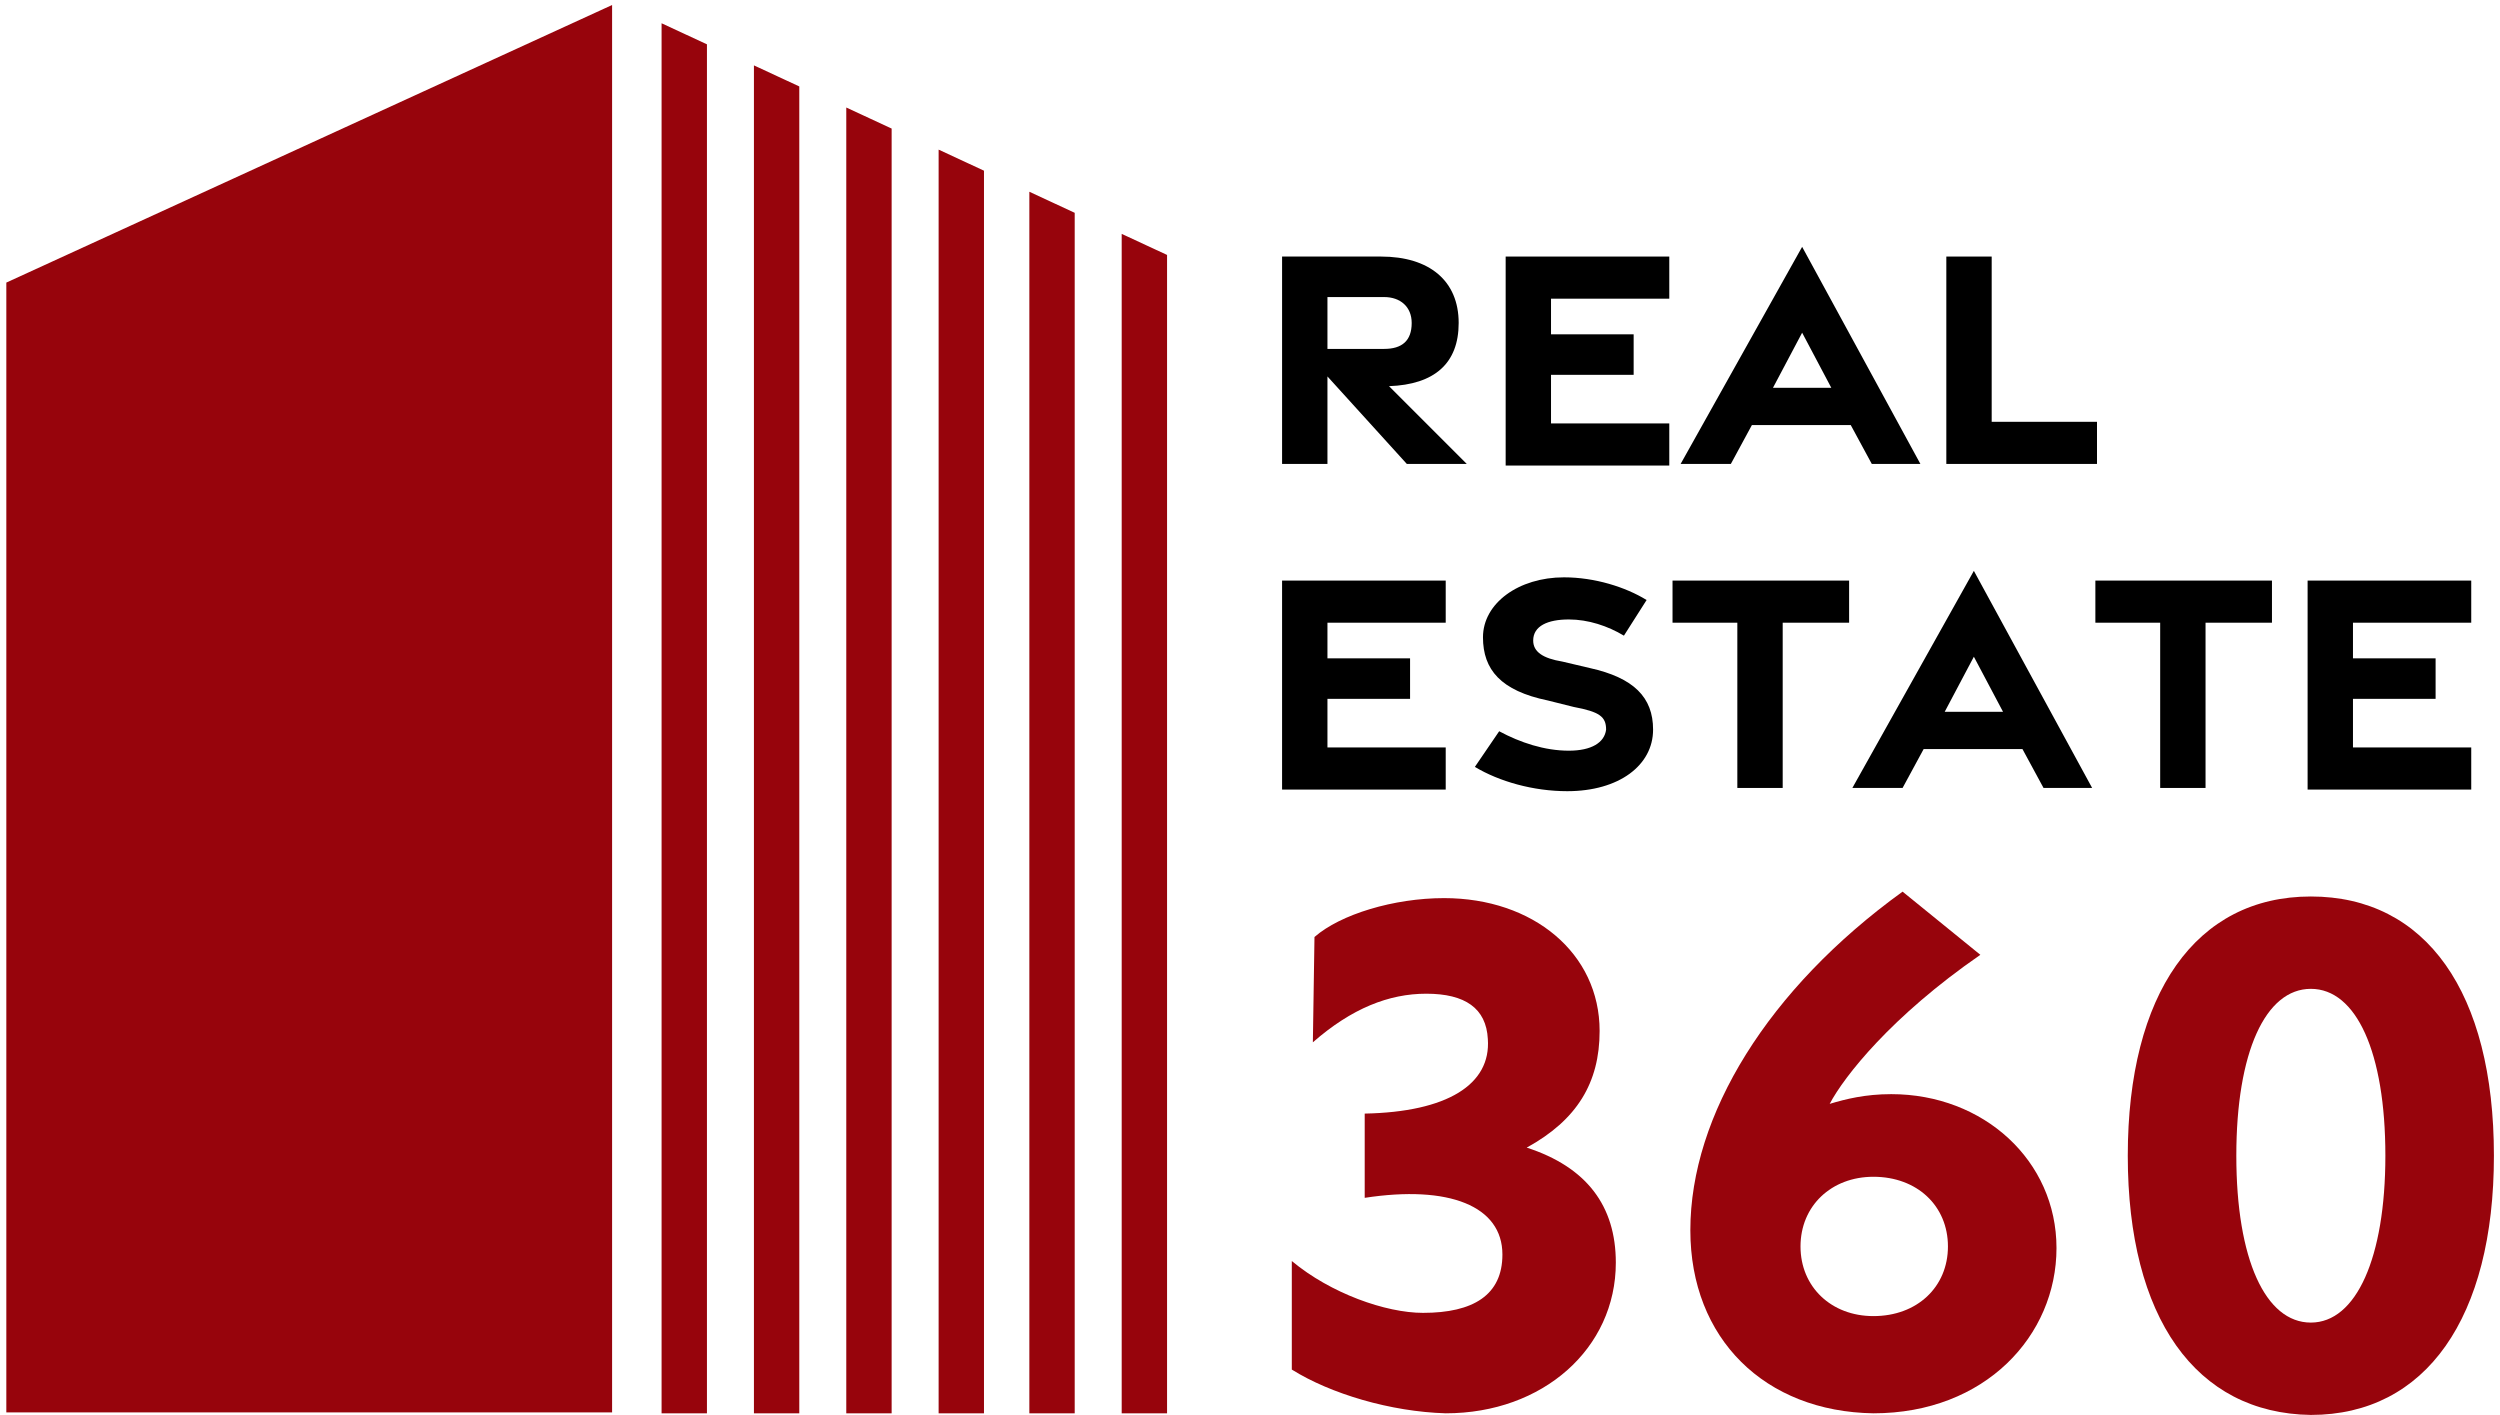 <svg width="288" height="163" viewBox="0 0 288 163" fill="none" xmlns="http://www.w3.org/2000/svg">
<path d="M70.242 162.44H1V32.728L70.242 1V162.44Z" fill="#97040C" stroke="#97040C" stroke-width="0.543" stroke-miterlimit="10"/>
<path d="M76.774 162.44V3.24L81.253 5.293V162.44H76.774Z" fill="#97040C"/>
<path d="M77.147 3.986L80.694 5.666V162.067H77.147V3.986ZM76.214 2.68V162.813H81.44V5.106L76.214 2.68Z" fill="#97040C"/>
<path d="M87.226 162.44V8.279L91.705 10.145V162.44H87.226Z" fill="#97040C"/>
<path d="M87.786 8.839L91.518 10.518V162.067H87.786V8.839ZM86.853 7.532V162.813H92.078V9.958L86.853 7.532Z" fill="#97040C"/>
<path d="M97.864 162.44V13.131L102.343 15.184V162.44H97.864Z" fill="#97040C"/>
<path d="M98.237 13.691L101.97 15.371V162.067H98.237V13.691ZM97.491 12.385V162.813H102.717V14.811L97.491 12.385Z" fill="#97040C"/>
<path d="M108.502 162.44V17.797L112.982 20.037V162.44H108.502Z" fill="#97040C"/>
<path d="M108.876 18.544L112.608 20.224V162.067H108.876V18.544ZM108.129 17.237V162.813H113.355V19.664L108.129 17.237Z" fill="#97040C"/>
<path d="M118.954 162.44V22.836L123.433 24.889V162.44H118.954Z" fill="#97040C"/>
<path d="M119.327 23.396L123.06 25.076V162.067H119.327V23.396ZM118.581 22.09V162.813H123.806V24.516L118.581 22.09Z" fill="#97040C"/>
<path d="M129.592 162.44V27.689L134.071 29.742V162.44H129.592Z" fill="#97040C"/>
<path d="M129.965 28.249L133.698 29.929V162.067H129.965V28.249ZM129.219 26.942V162.813H134.445V29.369L129.219 26.942Z" fill="#97040C"/>
<path d="M162.067 53.445L152.922 43.366V53.445H147.696V29.555H159.081C164.68 29.555 168.039 32.355 168.039 37.207C168.039 41.873 165.24 44.3 160.014 44.486L168.972 53.445H162.067ZM152.922 40.194H159.454C161.507 40.194 162.627 39.26 162.627 37.207C162.627 35.341 161.32 34.221 159.454 34.221H152.922V40.194Z" fill="black"/>
<path d="M173.452 29.555H192.302V34.408H178.677V38.514H188.196V43.18H178.677V48.779H192.302V53.631H173.452V29.555Z" fill="black"/>
<path d="M207.606 28.436L221.23 53.445H215.631L213.205 48.965H201.82L199.394 53.445H193.608L207.606 28.436ZM210.965 44.673L207.606 38.327L204.247 44.673H210.965Z" fill="black"/>
<path d="M224.217 29.555H229.442V48.592H241.574V53.445H224.217V29.555Z" fill="black"/>
<path d="M147.696 66.883H166.546V71.735H152.922V75.841H162.44V80.507H152.922V86.106H166.546V90.959H147.696V66.883Z" fill="black"/>
<path d="M169.905 88.346L172.705 84.24C175.131 85.546 177.931 86.479 180.73 86.479C183.343 86.479 184.836 85.546 185.023 84.053C185.023 82.56 184.276 82 181.29 81.44L178.304 80.694C172.892 79.574 170.839 77.147 170.839 73.415C170.839 69.495 174.945 66.509 180.17 66.509C183.717 66.509 187.263 67.629 189.689 69.122L187.076 73.228C185.21 72.108 182.97 71.362 180.73 71.362C178.304 71.362 176.624 72.108 176.624 73.788C176.624 75.094 177.744 75.841 179.984 76.214L183.157 76.961C188.196 78.081 190.435 80.32 190.435 84.053C190.435 88.159 186.516 91.145 180.544 91.145C176.624 91.145 172.705 90.025 169.905 88.346Z" fill="black"/>
<path d="M200.327 71.735H192.675V66.883H213.018V71.735H205.366V90.772H200.141V71.735H200.327Z" fill="black"/>
<path d="M227.389 65.763L241.014 90.772H235.415L232.988 86.293H221.604L219.177 90.772H213.392L227.389 65.763ZM230.749 82L227.389 75.654L224.03 82H230.749Z" fill="black"/>
<path d="M249.039 71.735H241.387V66.883H261.73V71.735H254.078V90.772H248.853V71.735H249.039Z" fill="black"/>
<path d="M265.836 66.883H284.687V71.735H271.062V75.841H280.581V80.507H271.062V86.106H284.687V90.959H265.836V66.883Z" fill="black"/>
<path d="M148.816 157.774V145.27C153.295 149.002 159.64 151.242 163.933 151.242C169.719 151.242 173.078 149.189 173.078 144.523C173.078 138.924 166.919 136.498 157.214 137.991V128.286C166.733 128.099 171.772 124.926 171.399 119.7C171.212 116.154 168.786 114.475 164.306 114.475C160.014 114.475 155.721 116.154 151.242 120.074L151.428 107.942C154.415 105.329 160.574 103.463 166.359 103.463C176.624 103.463 184.276 109.809 184.276 118.767C184.276 124.74 181.663 129.032 175.878 132.205C182.783 134.445 186.143 138.924 186.143 145.456C186.143 155.348 177.744 162.813 166.546 162.813C160.2 162.627 153.295 160.574 148.816 157.774Z" fill="#97040C"/>
<path d="M194.728 141.723C194.728 128.472 203.687 113.915 219.177 102.717L228.136 109.995C217.871 117.088 212.458 123.993 210.779 127.166C212.645 126.606 214.885 126.046 217.871 126.046C228.509 126.046 236.908 133.698 236.908 143.776C236.908 153.855 228.696 162.813 215.818 162.813C203.313 162.627 194.728 154.228 194.728 141.723ZM224.403 143.59C224.403 138.924 220.857 135.564 215.818 135.564C210.965 135.564 207.419 138.924 207.419 143.59C207.419 148.256 210.965 151.615 215.818 151.615C220.857 151.615 224.403 148.256 224.403 143.59Z" fill="#97040C"/>
<path d="M245.12 133.138C245.12 114.475 252.958 103.276 266.21 103.276C279.461 103.276 287.299 114.288 287.299 133.138C287.299 151.802 279.461 163 266.21 163C252.958 162.813 245.12 151.802 245.12 133.138ZM274.795 133.138C274.795 121.194 271.435 113.915 266.21 113.915C260.984 113.915 257.624 121.194 257.624 133.138C257.624 145.083 260.984 152.362 266.21 152.362C271.435 152.362 274.795 144.896 274.795 133.138Z" fill="#97040C"/>
</svg>
